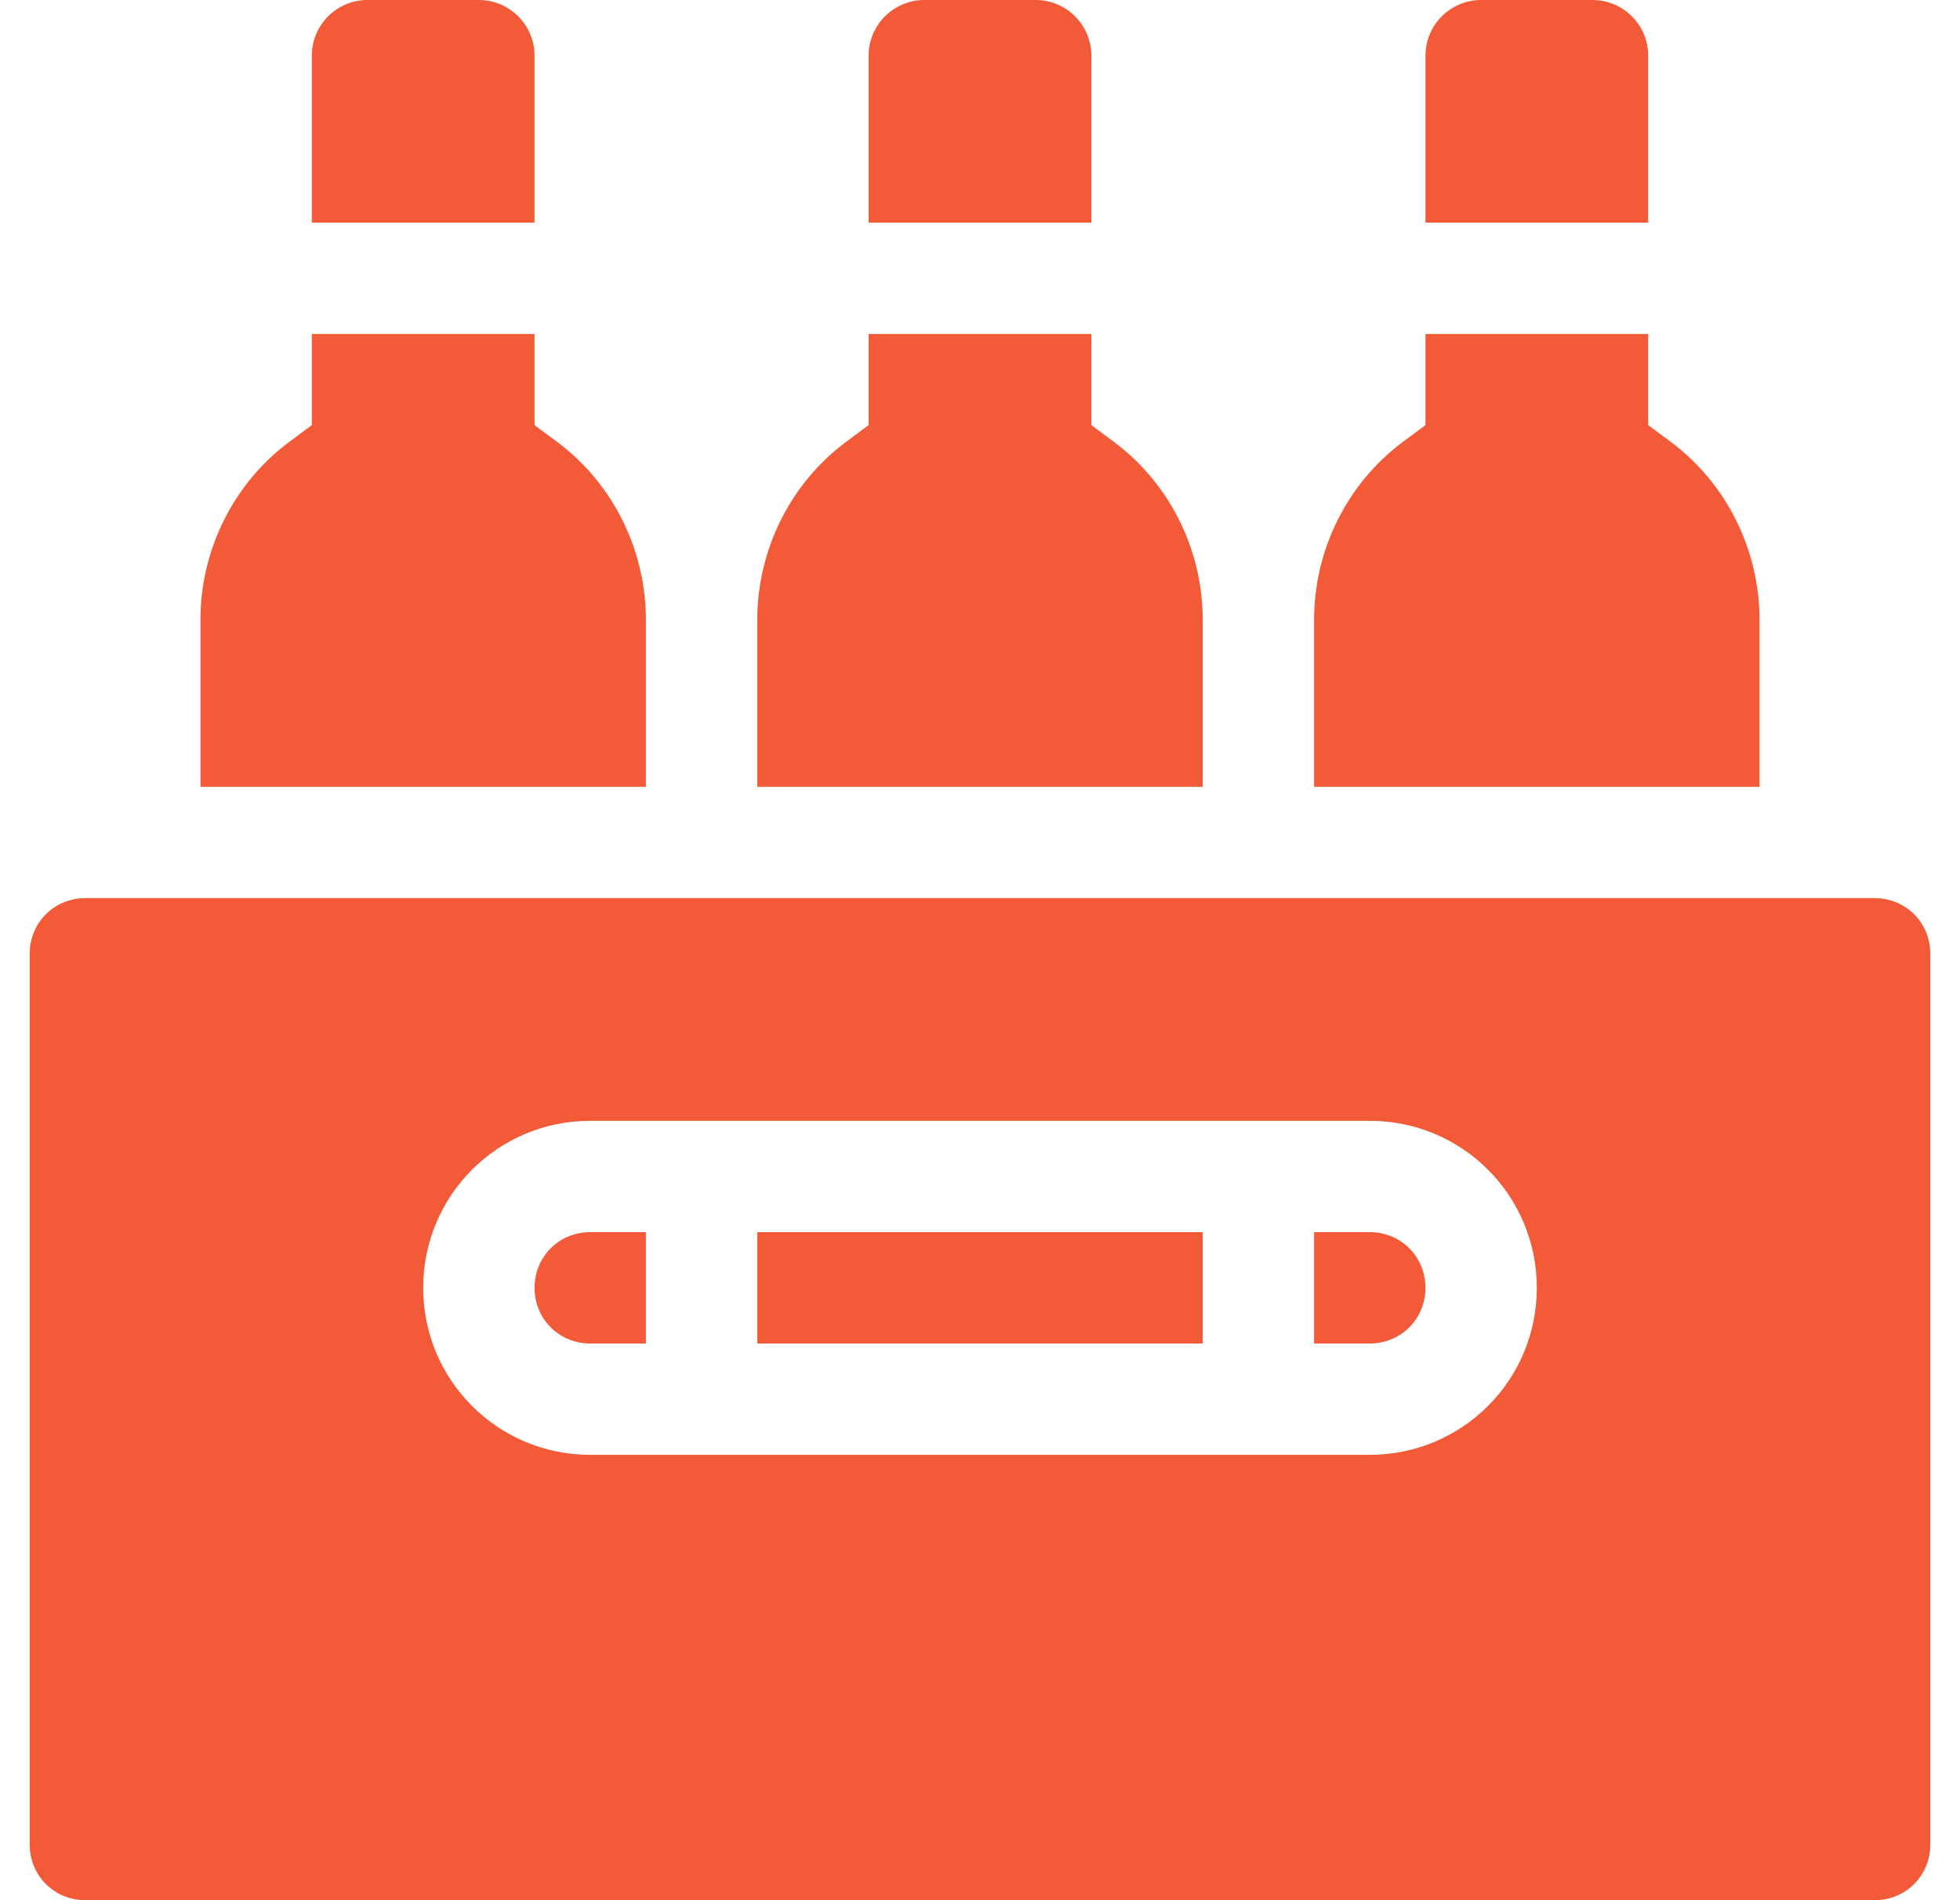 <svg width="33" height="32" viewBox="0 0 33 32" fill="none" xmlns="http://www.w3.org/2000/svg">
<g clip-path="url(#clip0_1243_26)">
<path d="M9 0.938C9 0.42 8.58 0 8.062 0H6.188C5.67 0 5.25 0.42 5.25 0.938V3.75H9V0.938Z" fill="#F25A38"/>
<path d="M18.375 0.938C18.375 0.42 17.955 0 17.438 0H15.562C15.045 0 14.625 0.42 14.625 0.938V3.75H18.375V0.938Z" fill="#F25A38"/>
<path d="M27.75 0.938C27.75 0.42 27.33 0 26.812 0H24.938C24.42 0 24 0.42 24 0.938V3.75H27.75V0.938Z" fill="#F25A38"/>
<path d="M29.625 10.438C29.625 9.257 29.066 8.137 28.128 7.44L27.75 7.159V5.625H24V7.159L23.622 7.44C22.684 8.137 22.125 9.257 22.125 10.438V13.25H29.625V10.438Z" fill="#F25A38"/>
<path d="M20.25 10.438C20.25 9.257 19.691 8.137 18.753 7.44L18.375 7.159V5.625H14.625V7.159L14.247 7.44C13.309 8.137 12.75 9.257 12.75 10.438V13.25H20.25V10.438Z" fill="#F25A38"/>
<path d="M10.875 10.438C10.875 9.257 10.316 8.137 9.378 7.44L9 7.159V5.625H5.25V7.159L4.872 7.44C3.934 8.137 3.375 9.257 3.375 10.438V13.25H10.875V10.438Z" fill="#F25A38"/>
<path d="M31.562 15.125H1.438C0.912 15.125 0.5 15.537 0.5 16.062V31.062C0.5 31.587 0.912 32 1.438 32H31.562C32.088 32 32.5 31.587 32.5 31.062V16.062C32.5 15.537 32.088 15.125 31.562 15.125ZM9.938 24.5C8.381 24.5 7.125 23.244 7.125 21.688C7.125 20.131 8.381 18.875 9.938 18.875H23.062C24.619 18.875 25.875 20.131 25.875 21.688C25.875 23.244 24.619 24.5 23.062 24.5H9.938Z" fill="#F25A38"/>
<path d="M10.875 20.75V22.625H9.938C9.412 22.625 9 22.212 9 21.688C9 21.162 9.412 20.75 9.938 20.75H10.875Z" fill="#F25A38"/>
<path d="M23.062 22.625H22.125V20.75H23.062C23.588 20.75 24 21.162 24 21.688C24 22.212 23.588 22.625 23.062 22.625Z" fill="#F25A38"/>
<path d="M12.75 20.75H20.25V22.625H12.75V20.75Z" fill="#F25A38"/>
</g>
<defs>
<clipPath id="clip0_1243_26">
<rect width="32" height="32" fill="white" transform="translate(0.5)"/>
</clipPath>
</defs>
</svg>
